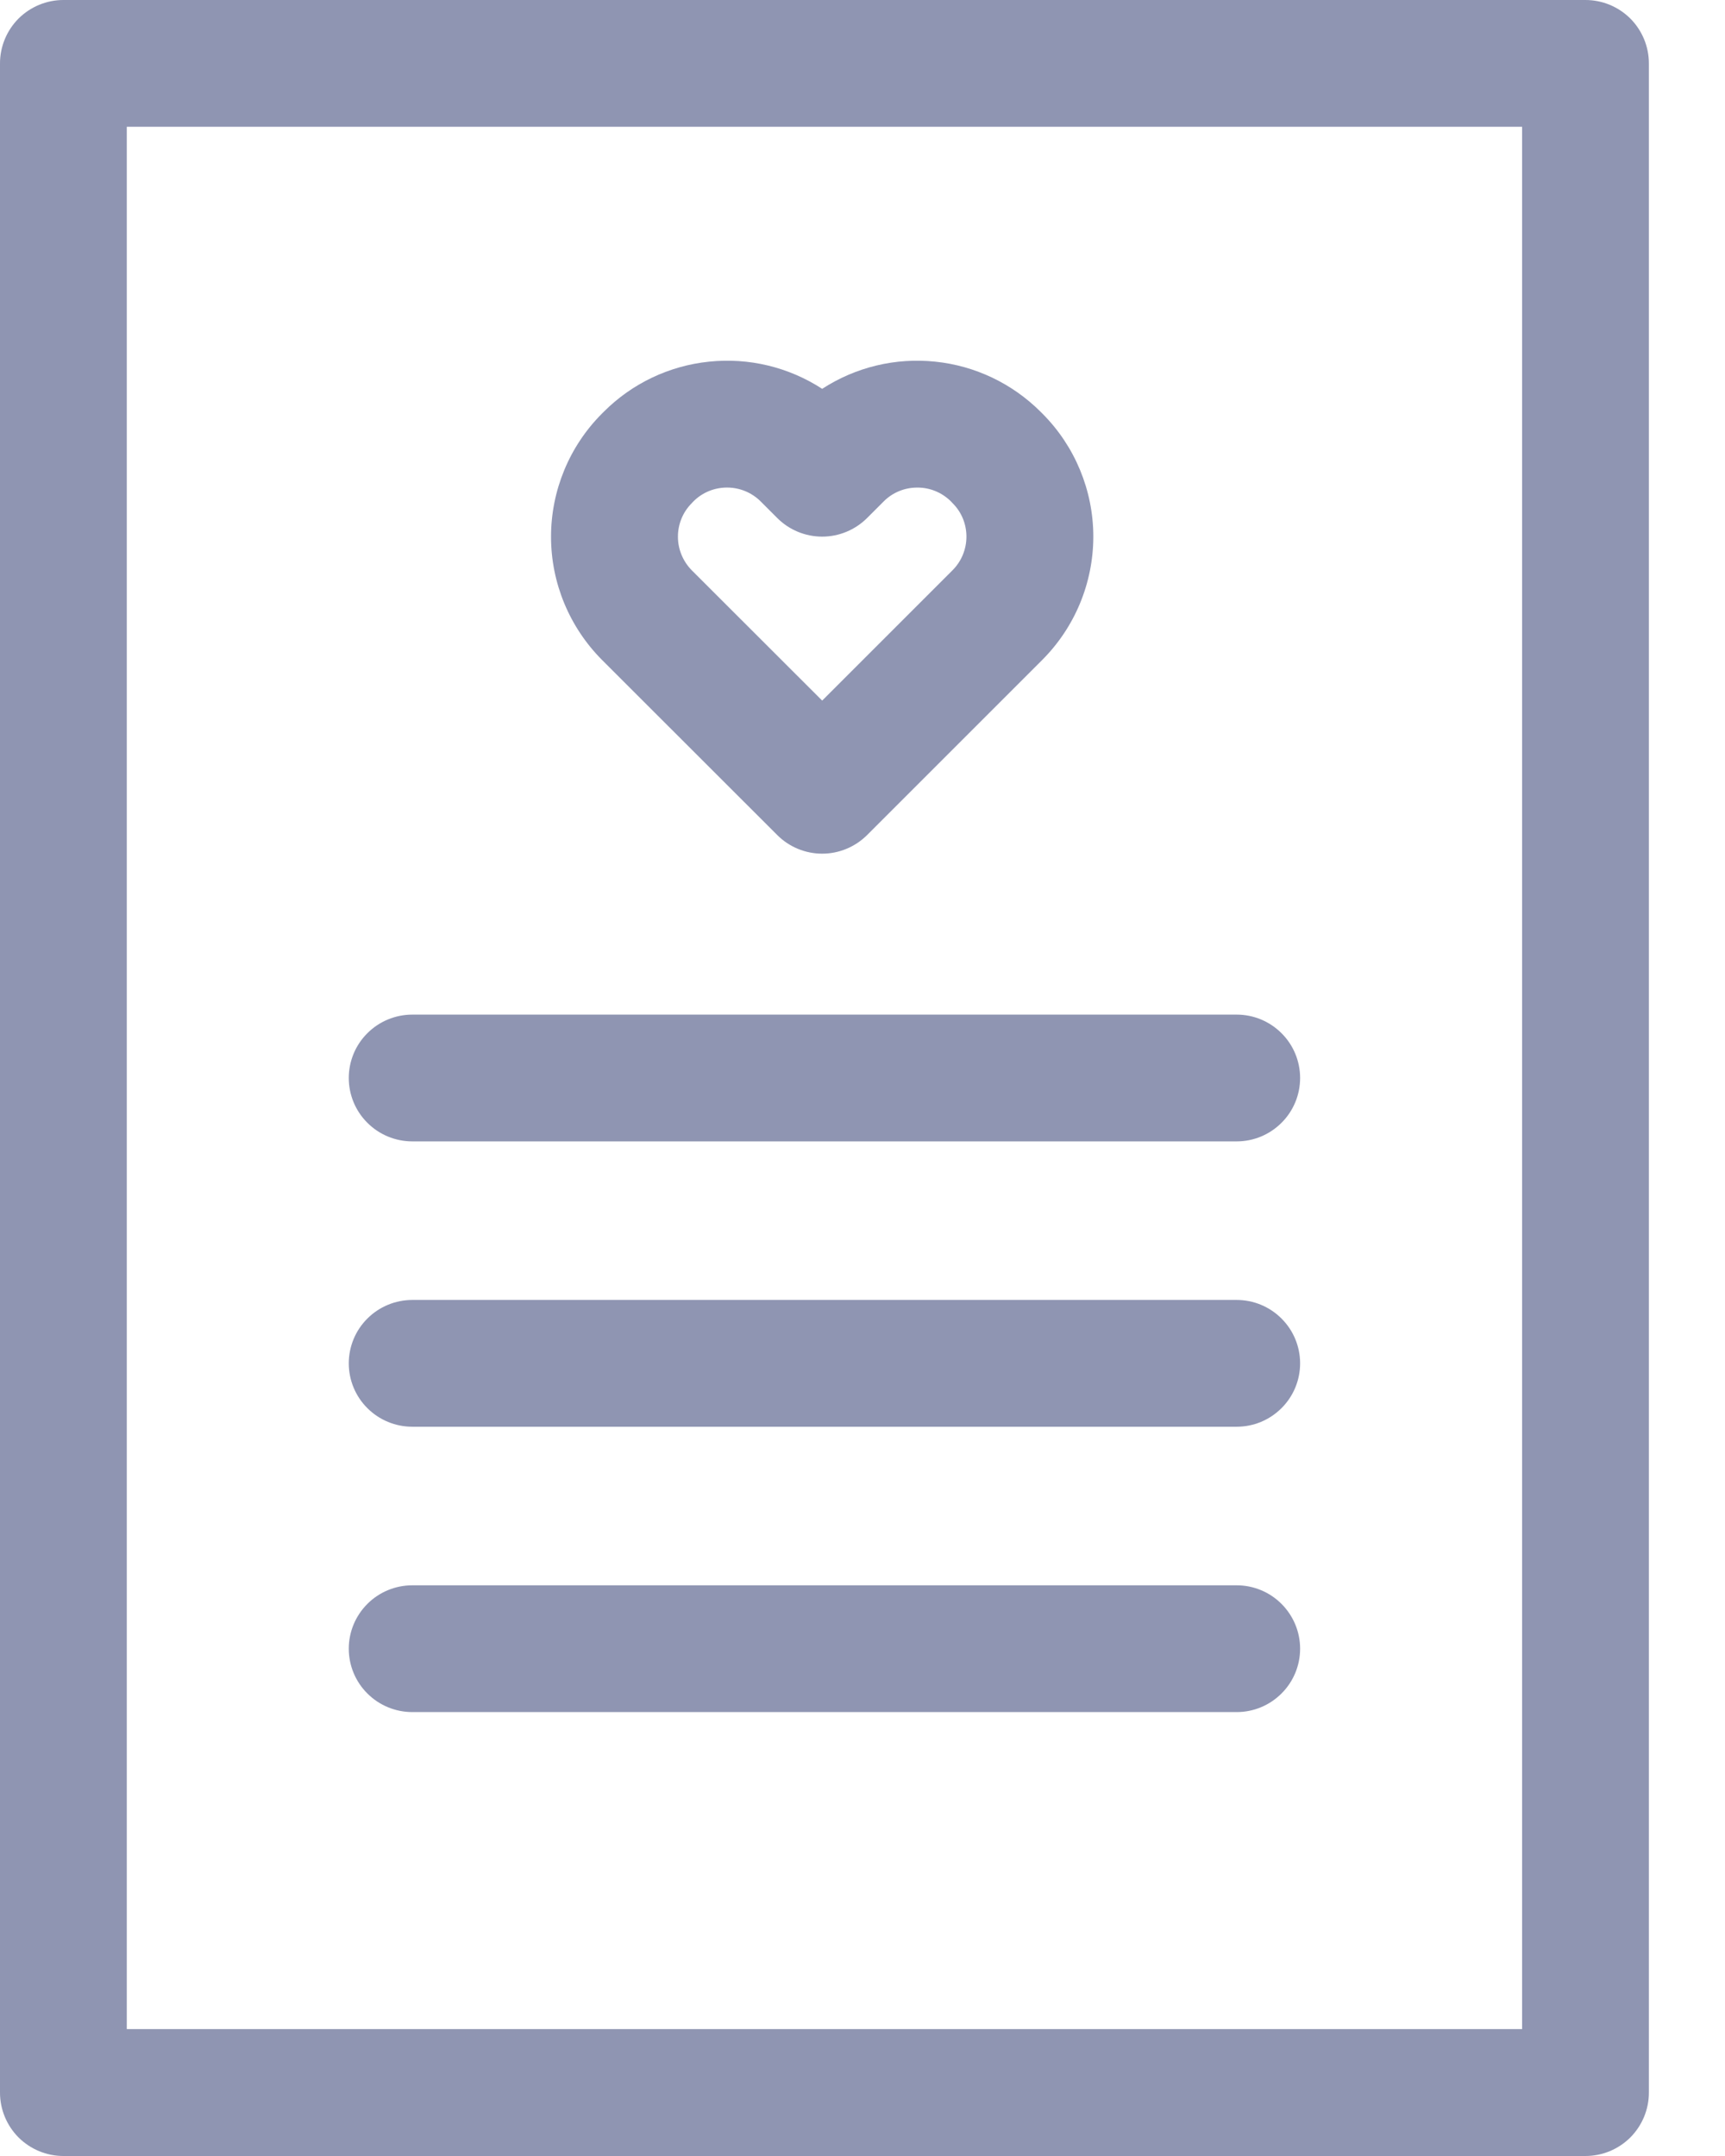 <svg width="16" height="20" viewBox="0 0 16 20" fill="none" xmlns="http://www.w3.org/2000/svg">
<g clip-path="url(#clip0_41_22225)">
<path fill-rule="evenodd" clip-rule="evenodd" d="M0.588 0C0.432 0 0.283 0.062 0.172 0.172C0.062 0.283 0 0.432 0 0.588L0 19.412C0 19.568 0.062 19.717 0.172 19.828C0.283 19.938 0.432 20 0.588 20H14.706C14.862 20 15.011 19.938 15.122 19.828C15.232 19.717 15.294 19.568 15.294 19.412V0.588C15.294 0.432 15.232 0.283 15.122 0.172C15.011 0.062 14.862 0 14.706 0L0.588 0ZM14.118 1.176V18.823H1.176V1.176H14.118ZM11.471 9.412H3.824C3.668 9.412 3.518 9.474 3.408 9.584C3.297 9.694 3.235 9.844 3.235 10C3.235 10.156 3.297 10.306 3.408 10.416C3.518 10.526 3.668 10.588 3.824 10.588H11.471C11.627 10.588 11.776 10.526 11.886 10.416C11.997 10.306 12.059 10.156 12.059 10C12.059 9.844 11.997 9.694 11.886 9.584C11.776 9.474 11.627 9.412 11.471 9.412ZM11.471 12.059H3.824C3.668 12.059 3.518 12.121 3.408 12.231C3.297 12.341 3.235 12.491 3.235 12.647C3.235 12.803 3.297 12.953 3.408 13.063C3.518 13.173 3.668 13.235 3.824 13.235H11.471C11.627 13.235 11.776 13.173 11.886 13.063C11.997 12.953 12.059 12.803 12.059 12.647C12.059 12.491 11.997 12.341 11.886 12.231C11.776 12.121 11.627 12.059 11.471 12.059ZM11.471 14.706H3.824C3.668 14.706 3.518 14.768 3.408 14.878C3.297 14.989 3.235 15.138 3.235 15.294C3.235 15.45 3.297 15.6 3.408 15.71C3.518 15.82 3.668 15.882 3.824 15.882H11.471C11.627 15.882 11.776 15.82 11.886 15.71C11.997 15.6 12.059 15.45 12.059 15.294C12.059 15.138 11.997 14.989 11.886 14.878C11.776 14.768 11.627 14.706 11.471 14.706ZM5.601 3.819L5.584 3.836C5.281 4.139 5.111 4.551 5.111 4.979C5.111 5.408 5.282 5.819 5.585 6.123L7.21 7.747C7.32 7.857 7.47 7.919 7.626 7.919C7.782 7.919 7.931 7.857 8.042 7.747L9.666 6.123C9.97 5.819 10.14 5.408 10.141 4.979C10.141 4.551 9.971 4.139 9.668 3.836L9.651 3.819C9.388 3.557 9.044 3.393 8.676 3.355C8.307 3.316 7.937 3.405 7.626 3.607C7.315 3.405 6.945 3.316 6.576 3.355C6.207 3.393 5.863 3.557 5.601 3.819ZM6.417 5.291C6.335 5.208 6.288 5.096 6.288 4.979C6.288 4.863 6.333 4.751 6.416 4.668L6.433 4.65C6.604 4.48 6.884 4.48 7.056 4.652L7.21 4.806C7.32 4.916 7.47 4.978 7.626 4.978C7.782 4.978 7.931 4.916 8.042 4.806L8.196 4.652C8.278 4.569 8.39 4.523 8.507 4.523C8.624 4.522 8.736 4.568 8.819 4.65L8.836 4.668C9.007 4.838 9.007 5.119 8.834 5.291L7.626 6.499L6.417 5.291Z" fill="#8F95B2"/>
</g>
<defs>
<clipPath id="clip0_41_22225">
<rect width="15.294" height="20" fill="white"/>
</clipPath>
</defs>
</svg>
